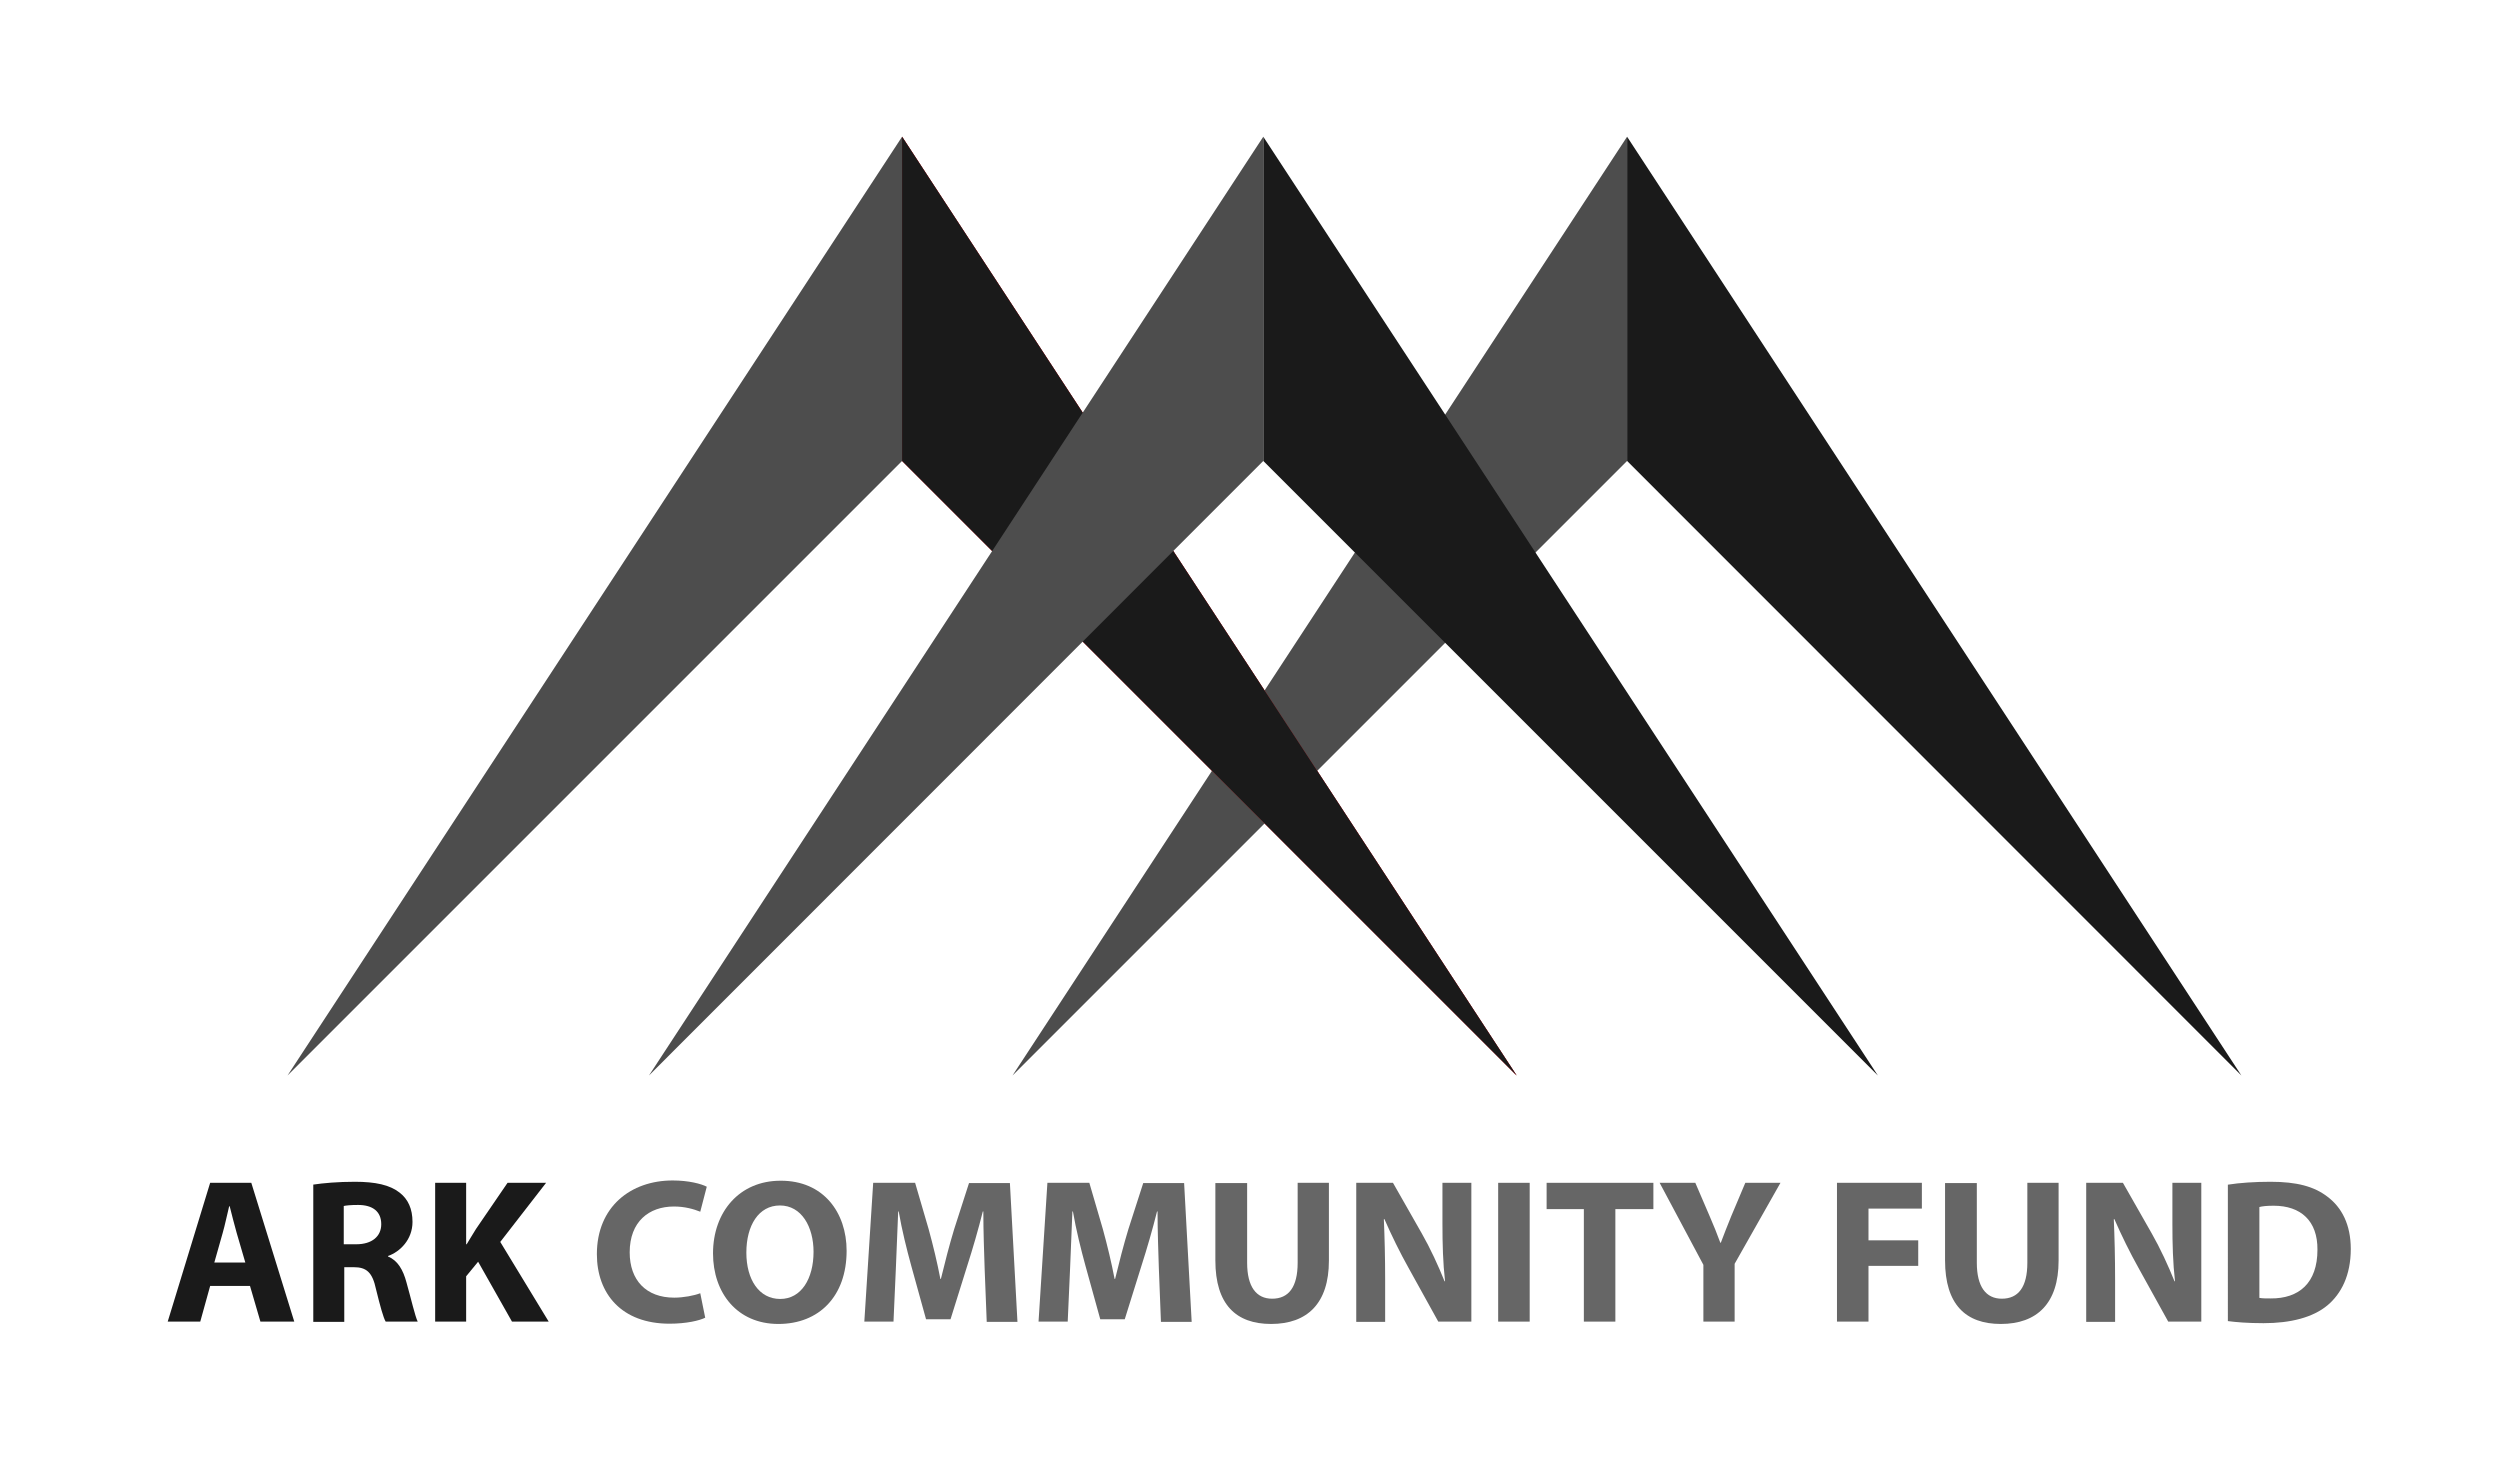 <?xml version="1.0" encoding="UTF-8" standalone="no"?>
<!-- Generator: Adobe Illustrator 20.1.0, SVG Export Plug-In . SVG Version: 6.00 Build 0)  -->

<svg
   xmlns:dc="http://purl.org/dc/elements/1.1/"
   xmlns:cc="http://creativecommons.org/ns#"
   xmlns:rdf="http://www.w3.org/1999/02/22-rdf-syntax-ns#"
   xmlns:svg="http://www.w3.org/2000/svg"
   xmlns="http://www.w3.org/2000/svg"
   xmlns:sodipodi="http://sodipodi.sourceforge.net/DTD/sodipodi-0.dtd"
   xmlns:inkscape="http://www.inkscape.org/namespaces/inkscape"
   version="1.1"
   id="Layer_1"
   x="0px"
   y="0px"
   viewBox="0 0 960 560"
   style="enable-background:new 0 0 960 560;"
   xml:space="preserve"
   inkscape:version="0.91 r13725"
   sodipodi:docname="ACF_1_black.svg"
   inkscape:export-filename="F:\ark\acf\logo_contest\Pi\ACF_1_black.png"
   inkscape:export-xdpi="10"
   inkscape:export-ydpi="10"><defs
     id="defs73" /><sodipodi:namedview
     pagecolor="#ffffff"
     bordercolor="#666666"
     borderopacity="1"
     objecttolerance="10"
     gridtolerance="10"
     guidetolerance="10"
     inkscape:pageopacity="0"
     inkscape:pageshadow="2"
     inkscape:window-width="805"
     inkscape:window-height="480"
     id="namedview71"
     showgrid="false"
     inkscape:zoom="0.41354167"
     inkscape:cx="480"
     inkscape:cy="280"
     inkscape:window-x="0"
     inkscape:window-y="0"
     inkscape:window-maximized="0"
     inkscape:current-layer="Layer_1" /><style
     type="text/css"
     id="style3">
	.st0{fill:#C1272D;}
	.st1{fill:#4D4D4D;}
	.st2{fill:#1A1A1A;}
	.st3{fill:none;}
	.st4{fill:#666666;}
</style><g
     id="g5"><polygon
       class="st0"
       points="346.4,177 582.4,413 346.4,52.5  "
       id="polygon7" /><polygon
       class="st1"
       points="346.4,177 110.4,413 346.4,52.5  "
       id="polygon9" /><polygon
       class="st2"
       points="624.8,177 860.7,413 624.8,52.5  "
       id="polygon11" /><polygon
       class="st1"
       points="624.8,177 388.8,413 624.8,52.5  "
       id="polygon13" /><polygon
       class="st0"
       points="346.4,177 582.4,413 346.4,52.5  "
       id="polygon15" /><polygon
       class="st2"
       points="346.4,177 582.4,413 346.4,52.5  "
       id="polygon17" /><g
       id="g19"><polygon
         class="st3"
         points="346.4,177 110.4,413 346.4,52.5   "
         id="polygon21" /></g><g
       id="g23"><path
         class="st2"
         d="M80.7,493.8l-3.8,13.7H64.4l16.3-53.3h15.8l16.5,53.3h-13L96,493.8H80.7z M94.2,484.8l-3.3-11.3    c-0.9-3.2-1.9-7.1-2.7-10.3h-0.2c-0.8,3.2-1.6,7.2-2.5,10.3l-3.2,11.3H94.2z"
         id="path25" /><path
         class="st2"
         d="M120.2,454.9c3.9-0.6,9.6-1.1,16.1-1.1c7.9,0,13.4,1.2,17.2,4.2c3.2,2.5,4.9,6.2,4.9,11.2    c0,6.8-4.8,11.5-9.4,13.1v0.2c3.7,1.5,5.8,5.1,7.1,10c1.7,6,3.3,13,4.3,15h-12.3c-0.9-1.5-2.1-5.9-3.7-12.4    c-1.4-6.6-3.7-8.5-8.6-8.5h-3.6v21h-11.9V454.9z M132.1,477.8h4.7c6,0,9.6-3,9.6-7.7c0-4.9-3.3-7.4-8.9-7.4    c-2.9,0-4.6,0.2-5.5,0.4V477.8z"
         id="path27" /><path
         class="st2"
         d="M167.1,454.2H179v23.6h0.2c1.2-2.1,2.5-4,3.6-5.9l12.1-17.7h14.8l-17.6,22.7l18.6,30.6h-14.1l-13-23l-4.6,5.6    v17.4h-11.9V454.2z"
         id="path29" /><path
         class="st4"
         d="M270.8,506c-2.2,1.1-7.2,2.3-13.7,2.3c-18.4,0-27.9-11.5-27.9-26.7c0-18.2,13-28.3,29.1-28.3    c6.2,0,11,1.3,13.1,2.4l-2.5,9.6c-2.5-1-5.9-2-10.1-2c-9.6,0-17,5.8-17,17.6c0,10.7,6.3,17.4,17.1,17.4c3.6,0,7.7-0.8,10-1.7    L270.8,506z"
         id="path31" /><path
         class="st4"
         d="M325.1,480.3c0,17.5-10.6,28.1-26.2,28.1c-15.8,0-25.1-11.9-25.1-27.1c0-16,10.2-27.9,25.9-27.9    C316.2,453.3,325.1,465.6,325.1,480.3z M286.6,481c0,10.4,4.9,17.8,13,17.8c8.1,0,12.8-7.8,12.8-18.1c0-9.6-4.6-17.8-12.9-17.8    C291.3,462.9,286.6,470.6,286.6,481z"
         id="path33" /><path
         class="st4"
         d="M378.1,487.1c-0.2-6.4-0.5-14.2-0.5-21.9h-0.2c-1.7,6.8-3.9,14.4-5.9,20.6l-6.5,20.8h-9.4l-5.7-20.6    c-1.7-6.2-3.6-13.8-4.8-20.8h-0.2c-0.3,7.2-0.6,15.4-0.9,22.1l-0.9,20.2h-11.2l3.4-53.3h16.1l5.2,17.8c1.7,6.2,3.3,12.8,4.5,19.1    h0.2c1.5-6.2,3.3-13.2,5.1-19.1l5.7-17.7h15.7l2.9,53.3h-11.8L378.1,487.1z"
         id="path35" /><path
         class="st4"
         d="M445,487.1c-0.2-6.4-0.5-14.2-0.5-21.9h-0.2c-1.7,6.8-3.9,14.4-5.9,20.6l-6.5,20.8h-9.4l-5.7-20.6    c-1.7-6.2-3.6-13.8-4.8-20.8h-0.2c-0.3,7.2-0.6,15.4-0.9,22.1l-0.9,20.2h-11.2l3.4-53.3h16.1l5.2,17.8c1.7,6.2,3.3,12.8,4.5,19.1    h0.2c1.5-6.2,3.3-13.2,5.1-19.1l5.7-17.7h15.7l2.9,53.3h-11.8L445,487.1z"
         id="path37" /><path
         class="st4"
         d="M478.9,454.2v30.7c0,9.2,3.5,13.8,9.6,13.8c6.3,0,9.8-4.4,9.8-13.8v-30.7h12v29.9c0,16.4-8.3,24.3-22.2,24.3    c-13.4,0-21.4-7.4-21.4-24.4v-29.7H478.9z"
         id="path39" /><path
         class="st4"
         d="M520.8,507.5v-53.3h14.1l11.1,19.5c3.2,5.6,6.3,12.3,8.7,18.3h0.2c-0.8-7-1-14.2-1-22.2v-15.6h11.1v53.3    h-12.7l-11.4-20.6c-3.2-5.7-6.6-12.6-9.3-18.8l-0.2,0.1c0.3,7,0.5,14.6,0.5,23.3v16.1H520.8z"
         id="path41" /><path
         class="st4"
         d="M587.4,454.2v53.3h-12.1v-53.3H587.4z"
         id="path43" /><path
         class="st4"
         d="M608.2,464.3h-14.3v-10.1h41v10.1h-14.6v43.2h-12.1V464.3z"
         id="path45" /><path
         class="st4"
         d="M654.1,507.5v-21.8l-16.8-31.5H651l5.5,12.8c1.7,3.9,2.8,6.7,4.1,10.2h0.2c1.2-3.3,2.5-6.4,4-10.2l5.4-12.8    h13.5l-17.6,31.1v22.2H654.1z"
         id="path47" /><path
         class="st4"
         d="M705.4,454.2H738v9.9h-20.5v12.2h19.1v9.8h-19.1v21.4h-12.1V454.2z"
         id="path49" /><path
         class="st4"
         d="M759.1,454.2v30.7c0,9.2,3.5,13.8,9.6,13.8c6.3,0,9.8-4.4,9.8-13.8v-30.7h12v29.9c0,16.4-8.3,24.3-22.2,24.3    c-13.4,0-21.4-7.4-21.4-24.4v-29.7H759.1z"
         id="path51" /><path
         class="st4"
         d="M801.1,507.5v-53.3h14.1l11.1,19.5c3.2,5.6,6.3,12.3,8.7,18.3h0.2c-0.8-7-1-14.2-1-22.2v-15.6h11.1v53.3    h-12.7l-11.4-20.6c-3.2-5.7-6.6-12.6-9.3-18.8l-0.2,0.1c0.3,7,0.5,14.6,0.5,23.3v16.1H801.1z"
         id="path53" /><path
         class="st4"
         d="M855.6,454.9c4.4-0.7,10.2-1.1,16.3-1.1c10.1,0,16.7,1.8,21.8,5.7c5.5,4.1,9,10.7,9,20.1    c0,10.2-3.7,17.2-8.9,21.6c-5.6,4.7-14.2,6.9-24.6,6.9c-6.2,0-10.7-0.4-13.7-0.8V454.9z M867.7,498.4c1,0.2,2.7,0.2,4.2,0.2    c10.9,0.1,18-5.9,18-18.7c0.1-11.1-6.4-16.9-16.8-16.9c-2.7,0-4.4,0.2-5.5,0.5V498.4z"
         id="path55" /></g><polygon
       class="st2"
       points="485.1,177 721.1,413 485.1,52.5  "
       id="polygon57" /><polygon
       class="st1"
       points="485.1,177 249.2,413 485.1,52.5  "
       id="polygon59" /></g><g
     id="g61" /><g
     id="g63" /><g
     id="g65" /><g
     id="g67" /><g
     id="g69" /></svg>